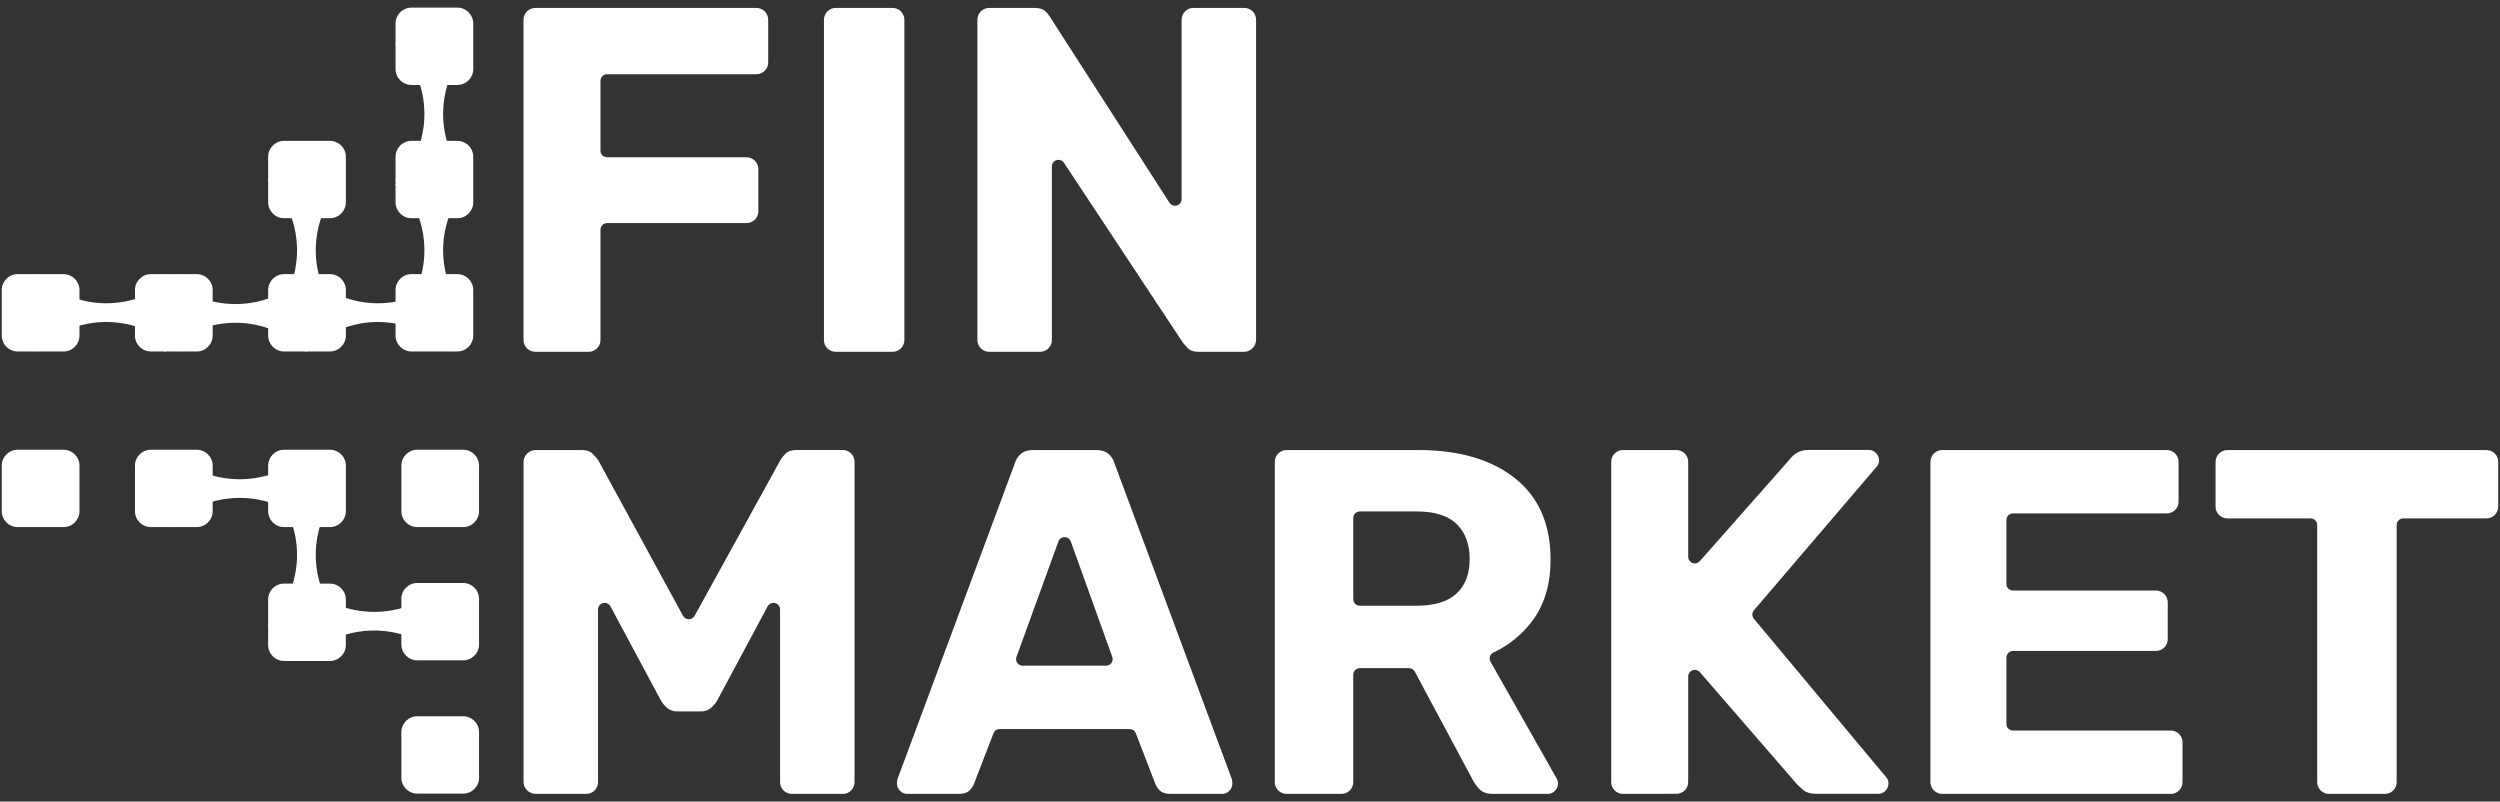 <svg width="131" height="42" viewBox="0 0 131 42" fill="none" xmlns="http://www.w3.org/2000/svg">
    <rect x="0" y="0" width="131" height="42" fill="#333333" stroke="none"/>
    <path d="M28.078 18.434C27.993 18.438 27.907 18.424 27.827 18.393C27.747 18.362 27.674 18.314 27.613 18.254C27.552 18.193 27.505 18.121 27.474 18.041C27.442 17.961 27.428 17.876 27.432 17.79V1.059C27.429 0.973 27.444 0.888 27.475 0.808C27.506 0.729 27.553 0.656 27.613 0.595C27.674 0.535 27.747 0.488 27.827 0.457C27.907 0.426 27.993 0.412 28.078 0.415H39.607C39.693 0.412 39.779 0.427 39.859 0.458C39.939 0.489 40.011 0.535 40.073 0.595C40.133 0.656 40.18 0.729 40.211 0.809C40.242 0.888 40.257 0.973 40.254 1.059V3.247C40.257 3.332 40.243 3.418 40.212 3.497C40.181 3.577 40.134 3.65 40.073 3.71C40.012 3.771 39.939 3.818 39.859 3.849C39.779 3.88 39.693 3.894 39.607 3.89H31.811C31.719 3.89 31.631 3.926 31.566 3.991C31.501 4.056 31.465 4.143 31.465 4.234V7.897C31.465 7.942 31.474 7.987 31.491 8.028C31.509 8.07 31.534 8.108 31.566 8.14C31.598 8.172 31.636 8.197 31.678 8.214C31.72 8.232 31.765 8.24 31.811 8.24H39.09C39.176 8.237 39.262 8.251 39.342 8.282C39.422 8.313 39.495 8.361 39.555 8.421C39.616 8.481 39.663 8.554 39.695 8.634C39.726 8.713 39.74 8.798 39.737 8.884V11.072C39.738 11.153 39.723 11.234 39.691 11.31C39.66 11.385 39.614 11.453 39.556 11.51C39.494 11.57 39.422 11.617 39.342 11.648C39.262 11.679 39.176 11.693 39.09 11.69H31.811C31.765 11.69 31.72 11.699 31.678 11.716C31.636 11.733 31.598 11.759 31.566 11.791C31.534 11.823 31.509 11.861 31.491 11.902C31.474 11.944 31.465 11.989 31.465 12.034V17.79C31.469 17.876 31.455 17.961 31.423 18.041C31.392 18.121 31.345 18.193 31.284 18.254C31.223 18.314 31.151 18.362 31.07 18.393C30.99 18.424 30.904 18.438 30.819 18.434H28.078Z" fill="white"/>
    <path d="M43.822 18.434C43.736 18.438 43.65 18.424 43.57 18.393C43.49 18.362 43.417 18.314 43.356 18.254C43.295 18.193 43.248 18.121 43.217 18.041C43.186 17.961 43.172 17.876 43.175 17.79V1.059C43.172 0.973 43.187 0.888 43.218 0.808C43.249 0.729 43.296 0.656 43.356 0.595C43.417 0.535 43.49 0.488 43.57 0.457C43.65 0.426 43.736 0.412 43.822 0.415H46.743C46.828 0.412 46.914 0.427 46.994 0.458C47.074 0.489 47.147 0.535 47.208 0.595C47.268 0.656 47.315 0.729 47.346 0.809C47.377 0.888 47.392 0.973 47.389 1.059V17.79C47.393 17.876 47.379 17.961 47.347 18.041C47.316 18.121 47.269 18.193 47.208 18.254C47.147 18.314 47.075 18.362 46.994 18.393C46.914 18.424 46.828 18.438 46.743 18.434H43.822Z" fill="white"/>
    <path d="M51.861 18.434C51.775 18.438 51.689 18.424 51.609 18.393C51.529 18.362 51.456 18.314 51.395 18.254C51.334 18.193 51.287 18.121 51.256 18.041C51.225 17.961 51.211 17.876 51.215 17.79V1.059C51.211 0.973 51.226 0.888 51.257 0.808C51.288 0.729 51.335 0.656 51.395 0.595C51.457 0.535 51.529 0.488 51.609 0.457C51.689 0.426 51.775 0.412 51.861 0.415H54.213C54.471 0.415 54.661 0.476 54.782 0.595C54.872 0.679 54.951 0.774 55.014 0.879L61.28 10.623C61.32 10.685 61.38 10.733 61.45 10.759C61.52 10.785 61.596 10.788 61.668 10.767C61.739 10.746 61.802 10.702 61.847 10.643C61.892 10.583 61.916 10.511 61.916 10.437V1.059C61.913 0.973 61.927 0.888 61.959 0.808C61.99 0.729 62.037 0.656 62.097 0.595C62.154 0.537 62.222 0.491 62.298 0.46C62.374 0.429 62.455 0.414 62.536 0.415H65.173C65.259 0.412 65.344 0.427 65.424 0.458C65.504 0.489 65.577 0.535 65.638 0.595C65.699 0.656 65.746 0.729 65.777 0.809C65.808 0.888 65.822 0.973 65.819 1.059V17.79C65.82 17.958 65.755 18.12 65.638 18.241C65.579 18.304 65.507 18.354 65.427 18.387C65.347 18.421 65.26 18.436 65.173 18.434H62.795C62.536 18.434 62.351 18.369 62.239 18.241C62.141 18.128 62.066 18.045 62.014 17.992C62 17.976 61.986 17.959 61.974 17.941L55.752 8.531C55.711 8.468 55.651 8.421 55.581 8.396C55.511 8.371 55.434 8.369 55.362 8.39C55.291 8.412 55.228 8.456 55.184 8.517C55.14 8.577 55.117 8.649 55.118 8.724V17.79C55.122 17.876 55.108 17.961 55.076 18.041C55.045 18.121 54.998 18.193 54.937 18.254C54.876 18.314 54.803 18.362 54.723 18.393C54.643 18.424 54.557 18.438 54.471 18.434H51.861Z" fill="white"/>
    <path d="M28.08 41.6C27.912 41.602 27.749 41.537 27.628 41.421C27.564 41.362 27.514 41.29 27.48 41.21C27.447 41.13 27.431 41.043 27.434 40.957V24.225C27.431 24.139 27.447 24.053 27.48 23.973C27.514 23.893 27.564 23.821 27.628 23.762C27.749 23.645 27.912 23.581 28.08 23.582H30.484C30.743 23.582 30.936 23.651 31.066 23.788C31.182 23.912 31.267 24.007 31.32 24.075C31.332 24.09 31.342 24.105 31.351 24.122L35.791 32.269C35.821 32.323 35.865 32.368 35.918 32.4C35.971 32.431 36.032 32.448 36.094 32.448C36.157 32.448 36.217 32.431 36.271 32.4C36.324 32.368 36.368 32.323 36.398 32.269L40.901 24.096C40.97 23.983 41.053 23.88 41.147 23.788C41.276 23.65 41.47 23.581 41.729 23.581H44.133C44.218 23.577 44.304 23.591 44.384 23.622C44.464 23.654 44.537 23.701 44.598 23.761C44.659 23.822 44.706 23.894 44.737 23.974C44.769 24.054 44.783 24.139 44.779 24.225V40.956C44.783 41.042 44.769 41.127 44.737 41.207C44.706 41.287 44.659 41.359 44.598 41.42C44.537 41.48 44.465 41.528 44.384 41.559C44.304 41.59 44.218 41.603 44.133 41.6H41.496C41.414 41.601 41.333 41.586 41.258 41.555C41.182 41.524 41.114 41.478 41.057 41.42C40.996 41.359 40.949 41.287 40.918 41.207C40.887 41.127 40.872 41.042 40.876 40.956V31.931C40.875 31.855 40.849 31.781 40.801 31.721C40.754 31.66 40.687 31.618 40.613 31.6C40.538 31.581 40.459 31.588 40.389 31.619C40.319 31.651 40.261 31.704 40.225 31.772L37.593 36.684C37.505 36.839 37.392 36.979 37.257 37.096C37.105 37.221 36.911 37.285 36.714 37.276H35.499C35.302 37.285 35.108 37.221 34.956 37.096C34.821 36.979 34.707 36.84 34.62 36.684L31.988 31.772C31.952 31.704 31.894 31.651 31.824 31.619C31.753 31.588 31.675 31.581 31.6 31.6C31.526 31.618 31.459 31.66 31.412 31.721C31.364 31.781 31.338 31.855 31.337 31.931V40.957C31.34 41.042 31.326 41.128 31.295 41.207C31.264 41.287 31.216 41.36 31.156 41.421C31.099 41.479 31.031 41.525 30.955 41.556C30.88 41.587 30.799 41.602 30.717 41.6H28.08Z" fill="white"/>
    <path d="M47.543 41.6C47.47 41.602 47.398 41.588 47.331 41.559C47.264 41.53 47.204 41.488 47.155 41.434C47.057 41.334 47.001 41.2 47 41.06C46.999 40.99 47.007 40.921 47.021 40.852C47.024 40.836 47.029 40.82 47.035 40.805L53.174 24.286C53.177 24.28 53.179 24.274 53.18 24.268C53.234 24.082 53.34 23.915 53.488 23.788C53.643 23.651 53.858 23.582 54.134 23.582H57.443C57.718 23.582 57.934 23.651 58.089 23.788C58.236 23.915 58.343 24.082 58.396 24.268L58.402 24.286L64.541 40.804C64.547 40.82 64.552 40.837 64.556 40.853C64.57 40.921 64.576 40.99 64.576 41.06C64.575 41.2 64.519 41.334 64.421 41.434C64.372 41.488 64.312 41.53 64.245 41.559C64.178 41.588 64.106 41.602 64.033 41.6H61.344C61.086 41.6 60.896 41.541 60.776 41.421C60.674 41.328 60.594 41.213 60.543 41.086L59.517 38.424C59.492 38.359 59.448 38.303 59.39 38.263C59.332 38.224 59.264 38.203 59.194 38.203H52.382C52.312 38.203 52.244 38.224 52.186 38.264C52.128 38.303 52.084 38.359 52.059 38.424L51.032 41.086C50.981 41.213 50.902 41.328 50.8 41.421C50.679 41.541 50.49 41.6 50.231 41.6H47.543ZM53.593 34.882H57.961C58.016 34.882 58.07 34.868 58.119 34.843C58.168 34.817 58.21 34.78 58.242 34.735C58.273 34.69 58.294 34.638 58.301 34.584C58.308 34.529 58.303 34.474 58.284 34.422L56.11 28.373C56.086 28.306 56.042 28.249 55.983 28.208C55.925 28.168 55.856 28.146 55.785 28.146C55.714 28.146 55.645 28.168 55.586 28.208C55.528 28.249 55.484 28.306 55.46 28.373L53.263 34.422C53.244 34.474 53.238 34.53 53.245 34.585C53.253 34.641 53.274 34.693 53.307 34.738C53.339 34.783 53.382 34.82 53.432 34.845C53.482 34.87 53.537 34.883 53.593 34.882Z" fill="white"/>
    <path d="M67.447 41.6C67.361 41.604 67.275 41.59 67.195 41.559C67.115 41.528 67.042 41.481 66.981 41.42C66.92 41.36 66.873 41.287 66.842 41.207C66.811 41.128 66.797 41.042 66.8 40.957V24.225C66.797 24.14 66.811 24.054 66.842 23.974C66.873 23.895 66.921 23.822 66.981 23.762C67.042 23.701 67.115 23.654 67.195 23.623C67.275 23.592 67.361 23.578 67.447 23.582H74.297C76.451 23.582 78.148 24.075 79.389 25.062C80.63 26.049 81.25 27.469 81.25 29.323C81.25 30.575 80.949 31.621 80.346 32.462C79.809 33.209 79.089 33.805 78.254 34.193C78.211 34.214 78.173 34.242 78.142 34.278C78.111 34.314 78.088 34.355 78.074 34.4C78.059 34.445 78.055 34.492 78.06 34.539C78.065 34.586 78.079 34.631 78.102 34.672L81.56 40.777C81.608 40.864 81.635 40.961 81.638 41.06C81.637 41.2 81.581 41.334 81.483 41.434C81.434 41.487 81.374 41.53 81.307 41.559C81.24 41.588 81.168 41.602 81.095 41.6H78.226C77.916 41.6 77.683 41.519 77.528 41.356C77.395 41.223 77.281 41.071 77.192 40.906L74.136 35.193C74.106 35.138 74.063 35.092 74.009 35.06C73.955 35.028 73.894 35.011 73.831 35.011H71.256C71.165 35.011 71.077 35.047 71.012 35.112C70.947 35.176 70.911 35.264 70.91 35.355V40.953C70.914 41.039 70.9 41.124 70.869 41.204C70.838 41.284 70.791 41.356 70.73 41.417C70.669 41.477 70.596 41.525 70.516 41.556C70.436 41.587 70.35 41.601 70.264 41.597L67.447 41.6ZM70.91 31.398C70.911 31.489 70.947 31.576 71.012 31.641C71.077 31.705 71.165 31.741 71.256 31.741H74.219C75.167 31.741 75.869 31.527 76.326 31.098C76.783 30.669 77.011 30.068 77.011 29.296C77.011 28.524 76.787 27.915 76.339 27.469C75.891 27.023 75.184 26.8 74.219 26.799H71.256C71.165 26.799 71.077 26.836 71.012 26.9C70.947 26.965 70.911 27.052 70.91 27.143V31.398Z" fill="white"/>
    <path d="M85.076 41.6C84.99 41.604 84.904 41.59 84.824 41.559C84.744 41.528 84.671 41.481 84.61 41.42C84.549 41.36 84.502 41.287 84.471 41.207C84.44 41.127 84.425 41.042 84.429 40.957V24.225C84.426 24.14 84.44 24.054 84.471 23.974C84.502 23.895 84.549 23.822 84.61 23.762C84.671 23.701 84.744 23.654 84.824 23.623C84.904 23.592 84.99 23.578 85.076 23.582H87.816C87.901 23.578 87.987 23.592 88.067 23.623C88.147 23.654 88.22 23.701 88.281 23.762C88.342 23.822 88.389 23.895 88.42 23.974C88.451 24.054 88.466 24.14 88.462 24.225V29.18C88.462 29.25 88.483 29.318 88.523 29.376C88.563 29.433 88.62 29.477 88.685 29.502C88.751 29.527 88.823 29.531 88.891 29.514C88.959 29.497 89.02 29.46 89.067 29.408L93.784 24.067C93.879 23.939 93.998 23.83 94.133 23.745C94.296 23.634 94.516 23.578 94.792 23.578H97.92C97.993 23.576 98.066 23.59 98.132 23.619C98.199 23.648 98.259 23.691 98.308 23.745C98.406 23.845 98.462 23.979 98.463 24.119C98.465 24.231 98.429 24.34 98.36 24.428L91.904 31.981C91.852 32.043 91.823 32.121 91.823 32.202C91.823 32.283 91.852 32.361 91.904 32.424L98.853 40.747C98.89 40.789 98.918 40.838 98.936 40.891C98.954 40.944 98.961 41 98.957 41.056C98.956 41.196 98.9 41.33 98.802 41.43C98.753 41.483 98.693 41.526 98.626 41.555C98.559 41.584 98.487 41.598 98.414 41.596H95.183C94.873 41.596 94.64 41.528 94.485 41.39C94.339 41.262 94.239 41.17 94.184 41.117C94.177 41.11 94.171 41.104 94.165 41.097L89.069 35.218C89.022 35.165 88.961 35.128 88.893 35.11C88.825 35.093 88.753 35.097 88.687 35.121C88.621 35.146 88.564 35.19 88.524 35.248C88.484 35.305 88.462 35.373 88.462 35.444V40.953C88.466 41.038 88.452 41.124 88.421 41.203C88.389 41.283 88.342 41.356 88.281 41.416C88.22 41.477 88.148 41.524 88.067 41.555C87.987 41.586 87.901 41.6 87.816 41.596L85.076 41.6Z" fill="white"/>
    <path d="M101.801 41.6C101.715 41.604 101.63 41.59 101.549 41.559C101.469 41.528 101.396 41.481 101.336 41.42C101.275 41.36 101.227 41.287 101.196 41.207C101.165 41.128 101.151 41.042 101.155 40.957V24.225C101.151 24.14 101.165 24.054 101.196 23.974C101.228 23.895 101.275 23.822 101.336 23.762C101.397 23.701 101.469 23.654 101.549 23.623C101.63 23.592 101.715 23.578 101.801 23.582H113.511C113.597 23.578 113.683 23.592 113.763 23.623C113.843 23.654 113.915 23.701 113.976 23.762C114.037 23.822 114.085 23.895 114.116 23.974C114.147 24.054 114.161 24.14 114.157 24.225V26.284C114.159 26.366 114.143 26.447 114.112 26.522C114.081 26.597 114.035 26.665 113.976 26.722C113.915 26.782 113.842 26.829 113.762 26.86C113.682 26.891 113.597 26.905 113.511 26.902H105.481C105.39 26.902 105.302 26.939 105.237 27.003C105.172 27.068 105.136 27.155 105.136 27.247V30.6C105.136 30.691 105.172 30.779 105.237 30.843C105.302 30.908 105.39 30.944 105.481 30.944H112.942C113.028 30.94 113.114 30.954 113.194 30.985C113.274 31.017 113.347 31.064 113.408 31.124C113.468 31.185 113.516 31.257 113.547 31.337C113.578 31.417 113.592 31.502 113.589 31.588V33.492C113.59 33.573 113.575 33.654 113.543 33.729C113.512 33.804 113.466 33.873 113.408 33.929C113.346 33.989 113.274 34.036 113.194 34.067C113.114 34.098 113.028 34.113 112.942 34.11H105.481C105.39 34.11 105.302 34.146 105.237 34.211C105.172 34.275 105.136 34.363 105.136 34.454V37.936C105.136 38.027 105.172 38.115 105.237 38.179C105.302 38.244 105.39 38.28 105.481 38.28H113.718C113.804 38.276 113.889 38.291 113.969 38.322C114.05 38.353 114.122 38.4 114.183 38.46C114.244 38.521 114.291 38.593 114.322 38.673C114.354 38.753 114.368 38.838 114.364 38.924V40.957C114.368 41.042 114.354 41.128 114.323 41.207C114.292 41.287 114.244 41.36 114.183 41.42C114.122 41.481 114.05 41.528 113.97 41.559C113.889 41.59 113.804 41.604 113.718 41.6H101.801Z" fill="white"/>
    <path d="M122.066 41.6C121.98 41.604 121.895 41.59 121.815 41.559C121.734 41.528 121.662 41.481 121.601 41.42C121.54 41.36 121.493 41.287 121.461 41.208C121.43 41.128 121.416 41.042 121.42 40.957V27.507C121.42 27.416 121.383 27.329 121.319 27.264C121.254 27.2 121.166 27.163 121.074 27.163H116.716C116.634 27.163 116.553 27.148 116.478 27.117C116.402 27.086 116.334 27.04 116.276 26.983C116.218 26.925 116.173 26.857 116.142 26.782C116.111 26.707 116.095 26.627 116.095 26.545V24.229C116.092 24.143 116.106 24.058 116.138 23.978C116.169 23.899 116.216 23.826 116.276 23.765C116.333 23.707 116.402 23.661 116.477 23.63C116.553 23.599 116.634 23.584 116.716 23.585H130.261C130.346 23.581 130.432 23.595 130.512 23.626C130.592 23.657 130.665 23.705 130.726 23.765C130.787 23.826 130.834 23.898 130.865 23.978C130.896 24.058 130.911 24.143 130.907 24.229V26.545C130.908 26.627 130.893 26.707 130.862 26.783C130.831 26.858 130.784 26.926 130.726 26.983C130.665 27.043 130.592 27.09 130.512 27.121C130.432 27.152 130.346 27.166 130.261 27.163H125.931C125.839 27.163 125.751 27.199 125.686 27.264C125.622 27.328 125.585 27.416 125.585 27.507V40.957C125.589 41.042 125.575 41.128 125.544 41.208C125.513 41.287 125.465 41.36 125.404 41.42C125.344 41.481 125.271 41.528 125.191 41.559C125.111 41.59 125.025 41.604 124.939 41.6H122.066Z" fill="white"/>
    <path d="M17.286 14.364H14.889C14.426 14.364 14.052 14.737 14.052 15.197V17.584C14.052 18.045 14.426 18.418 14.889 18.418H17.286C17.748 18.418 18.123 18.045 18.123 17.584V15.197C18.123 14.737 17.748 14.364 17.286 14.364Z" fill="white"/>
    <path d="M17.286 7.381H14.889C14.426 7.381 14.052 7.754 14.052 8.215V10.602C14.052 11.062 14.426 11.435 14.889 11.435H17.286C17.748 11.435 18.123 11.062 18.123 10.602V8.215C18.123 7.754 17.748 7.381 17.286 7.381Z" fill="white"/>
    <path d="M24.266 37.531H21.868C21.406 37.531 21.031 37.904 21.031 38.364V40.751C21.031 41.212 21.406 41.585 21.868 41.585H24.266C24.728 41.585 25.102 41.212 25.102 40.751V38.364C25.102 37.904 24.728 37.531 24.266 37.531Z" fill="white"/>
    <path d="M24.266 30.548H21.868C21.406 30.548 21.031 30.921 21.031 31.381V33.769C21.031 34.229 21.406 34.602 21.868 34.602H24.266C24.728 34.602 25.102 34.229 25.102 33.769V31.381C25.102 30.921 24.728 30.548 24.266 30.548Z" fill="white"/>
    <path d="M24.266 23.566H21.868C21.406 23.566 21.031 23.939 21.031 24.399V26.787C21.031 27.247 21.406 27.62 21.868 27.62H24.266C24.728 27.62 25.102 27.247 25.102 26.787V24.399C25.102 23.939 24.728 23.566 24.266 23.566Z" fill="white"/>
    <path d="M17.286 23.566H14.889C14.426 23.566 14.052 23.939 14.052 24.399V26.787C14.052 27.247 14.426 27.62 14.889 27.62H17.286C17.748 27.62 18.123 27.247 18.123 26.787V24.399C18.123 23.939 17.748 23.566 17.286 23.566Z" fill="white"/>
    <path d="M10.307 23.566H7.909C7.447 23.566 7.072 23.939 7.072 24.399V26.787C7.072 27.247 7.447 27.62 7.909 27.62H10.307C10.769 27.62 11.143 27.247 11.143 26.787V24.399C11.143 23.939 10.769 23.566 10.307 23.566Z" fill="white"/>
    <path d="M3.327 23.566H0.93C0.467 23.566 0.093 23.939 0.093 24.399V26.787C0.093 27.247 0.467 27.62 0.93 27.62H3.327C3.789 27.62 4.164 27.247 4.164 26.787V24.399C4.164 23.939 3.789 23.566 3.327 23.566Z" fill="white"/>
    <path d="M18.122 33.801V31.414C18.122 30.953 17.747 30.58 17.285 30.58H14.888C14.425 30.58 14.051 30.953 14.051 31.414V33.801C14.051 34.261 14.425 34.635 14.888 34.635H17.285C17.747 34.635 18.122 34.261 18.122 33.801Z" fill="white"/>
    <path d="M14.02 9.401H18.091C17.601 9.889 17.212 10.469 16.947 11.106C16.681 11.744 16.545 12.427 16.545 13.117C16.545 13.807 16.681 14.491 16.947 15.129C17.212 15.766 17.601 16.345 18.091 16.833H14.02C14.51 16.345 14.898 15.766 15.164 15.129C15.429 14.491 15.565 13.807 15.565 13.117C15.565 12.427 15.429 11.744 15.164 11.106C14.898 10.469 14.51 9.889 14.02 9.401Z" fill="white"/>
    <path d="M14.02 25.361H18.091C17.601 25.849 17.212 26.428 16.947 27.066C16.681 27.703 16.545 28.387 16.545 29.077C16.545 29.767 16.681 30.45 16.947 31.088C17.212 31.725 17.601 32.305 18.091 32.793H14.02C14.51 32.305 14.898 31.725 15.164 31.088C15.429 30.45 15.565 29.767 15.565 29.077C15.565 28.387 15.429 27.703 15.164 27.066C14.898 26.428 14.51 25.849 14.02 25.361Z" fill="white"/>
    <path d="M16.296 23.575V27.629C15.806 27.141 15.224 26.754 14.584 26.49C13.943 26.225 13.257 26.09 12.564 26.09C11.871 26.09 11.185 26.225 10.544 26.49C9.904 26.754 9.322 27.141 8.832 27.629V23.575C9.822 24.56 11.164 25.113 12.564 25.113C13.964 25.113 15.306 24.56 16.296 23.575Z" fill="white"/>
    <path d="M23.341 30.525V34.579C22.851 34.091 22.269 33.704 21.629 33.44C20.988 33.175 20.302 33.039 19.609 33.039C18.916 33.039 18.23 33.175 17.589 33.44C16.949 33.704 16.367 34.091 15.877 34.579V30.525C16.867 31.51 18.209 32.063 19.609 32.063C21.009 32.063 22.351 31.51 23.341 30.525Z" fill="white"/>
    <path d="M23.961 14.364H21.563C21.101 14.364 20.727 14.737 20.727 15.197V17.584C20.727 18.045 21.101 18.418 21.563 18.418H23.961C24.423 18.418 24.798 18.045 24.798 17.584V15.197C24.798 14.737 24.423 14.364 23.961 14.364Z" fill="white"/>
    <path d="M23.961 7.381H21.563C21.101 7.381 20.727 7.754 20.727 8.215V10.602C20.727 11.062 21.101 11.435 21.563 11.435H23.961C24.423 11.435 24.798 11.062 24.798 10.602V8.215C24.798 7.754 24.423 7.381 23.961 7.381Z" fill="white"/>
    <path d="M23.961 0.399H21.563C21.101 0.399 20.727 0.772 20.727 1.233V3.62C20.727 4.08 21.101 4.453 21.563 4.453H23.961C24.423 4.453 24.798 4.08 24.798 3.62V1.233C24.798 0.772 24.423 0.399 23.961 0.399Z" fill="white"/>
    <path d="M20.693 2.258H24.765C24.275 2.746 23.886 3.326 23.621 3.963C23.355 4.601 23.219 5.284 23.219 5.974C23.219 6.664 23.355 7.348 23.621 7.985C23.886 8.623 24.275 9.202 24.765 9.69H20.693C21.183 9.202 21.572 8.623 21.837 7.985C22.103 7.348 22.239 6.664 22.239 5.974C22.239 5.284 22.103 4.601 21.837 3.963C21.572 3.326 21.183 2.746 20.693 2.258Z" fill="white"/>
    <path d="M20.693 9.401H24.765C24.275 9.889 23.886 10.469 23.621 11.106C23.355 11.744 23.219 12.427 23.219 13.117C23.219 13.807 23.355 14.491 23.621 15.129C23.886 15.766 24.275 16.345 24.765 16.833H20.693C21.183 16.345 21.572 15.766 21.837 15.129C22.103 14.491 22.239 13.807 22.239 13.117C22.239 12.427 22.103 11.744 21.837 11.106C21.572 10.469 21.183 9.889 20.693 9.401Z" fill="white"/>
    <path d="M10.307 14.364H7.909C7.447 14.364 7.072 14.737 7.072 15.197V17.584C7.072 18.045 7.447 18.418 7.909 18.418H10.307C10.769 18.418 11.143 18.045 11.143 17.584V15.197C11.143 14.737 10.769 14.364 10.307 14.364Z" fill="white"/>
    <path d="M3.327 14.364H0.93C0.467 14.364 0.093 14.737 0.093 15.197V17.584C0.093 18.045 0.467 18.418 0.93 18.418H3.327C3.789 18.418 4.164 18.045 4.164 17.584V15.197C4.164 14.737 3.789 14.364 3.327 14.364Z" fill="white"/>
    <path d="M16.086 18.418V14.346C16.574 14.836 17.153 15.225 17.791 15.49C18.428 15.755 19.112 15.892 19.802 15.892C20.492 15.892 21.175 15.755 21.813 15.49C22.451 15.225 23.03 14.836 23.518 14.346V18.418C23.03 17.927 22.451 17.539 21.813 17.273C21.175 17.008 20.492 16.872 19.802 16.872C19.112 16.872 18.428 17.008 17.791 17.273C17.153 17.539 16.574 17.927 16.086 18.418Z" fill="white"/>
    <path d="M8.623 18.459V14.387C9.111 14.877 9.69 15.266 10.328 15.531C10.966 15.797 11.649 15.933 12.339 15.933C13.029 15.933 13.713 15.797 14.35 15.531C14.988 15.266 15.567 14.877 16.055 14.387V18.459C15.567 17.969 14.988 17.58 14.35 17.315C13.713 17.049 13.029 16.913 12.339 16.913C11.649 16.913 10.966 17.049 10.328 17.315C9.69 17.58 9.111 17.969 8.623 18.459Z" fill="white"/>
    <path d="M1.854 18.418L1.854 14.346C2.341 14.836 2.921 15.225 3.558 15.49C4.196 15.755 4.879 15.892 5.57 15.892C6.26 15.892 6.943 15.755 7.581 15.49C8.218 15.225 8.798 14.836 9.286 14.346V18.418C8.798 17.927 8.218 17.539 7.581 17.273C6.943 17.008 6.26 16.872 5.57 16.872C4.879 16.872 4.196 17.008 3.558 17.273C2.921 17.539 2.341 17.927 1.854 18.418Z" fill="white"/>
</svg>

